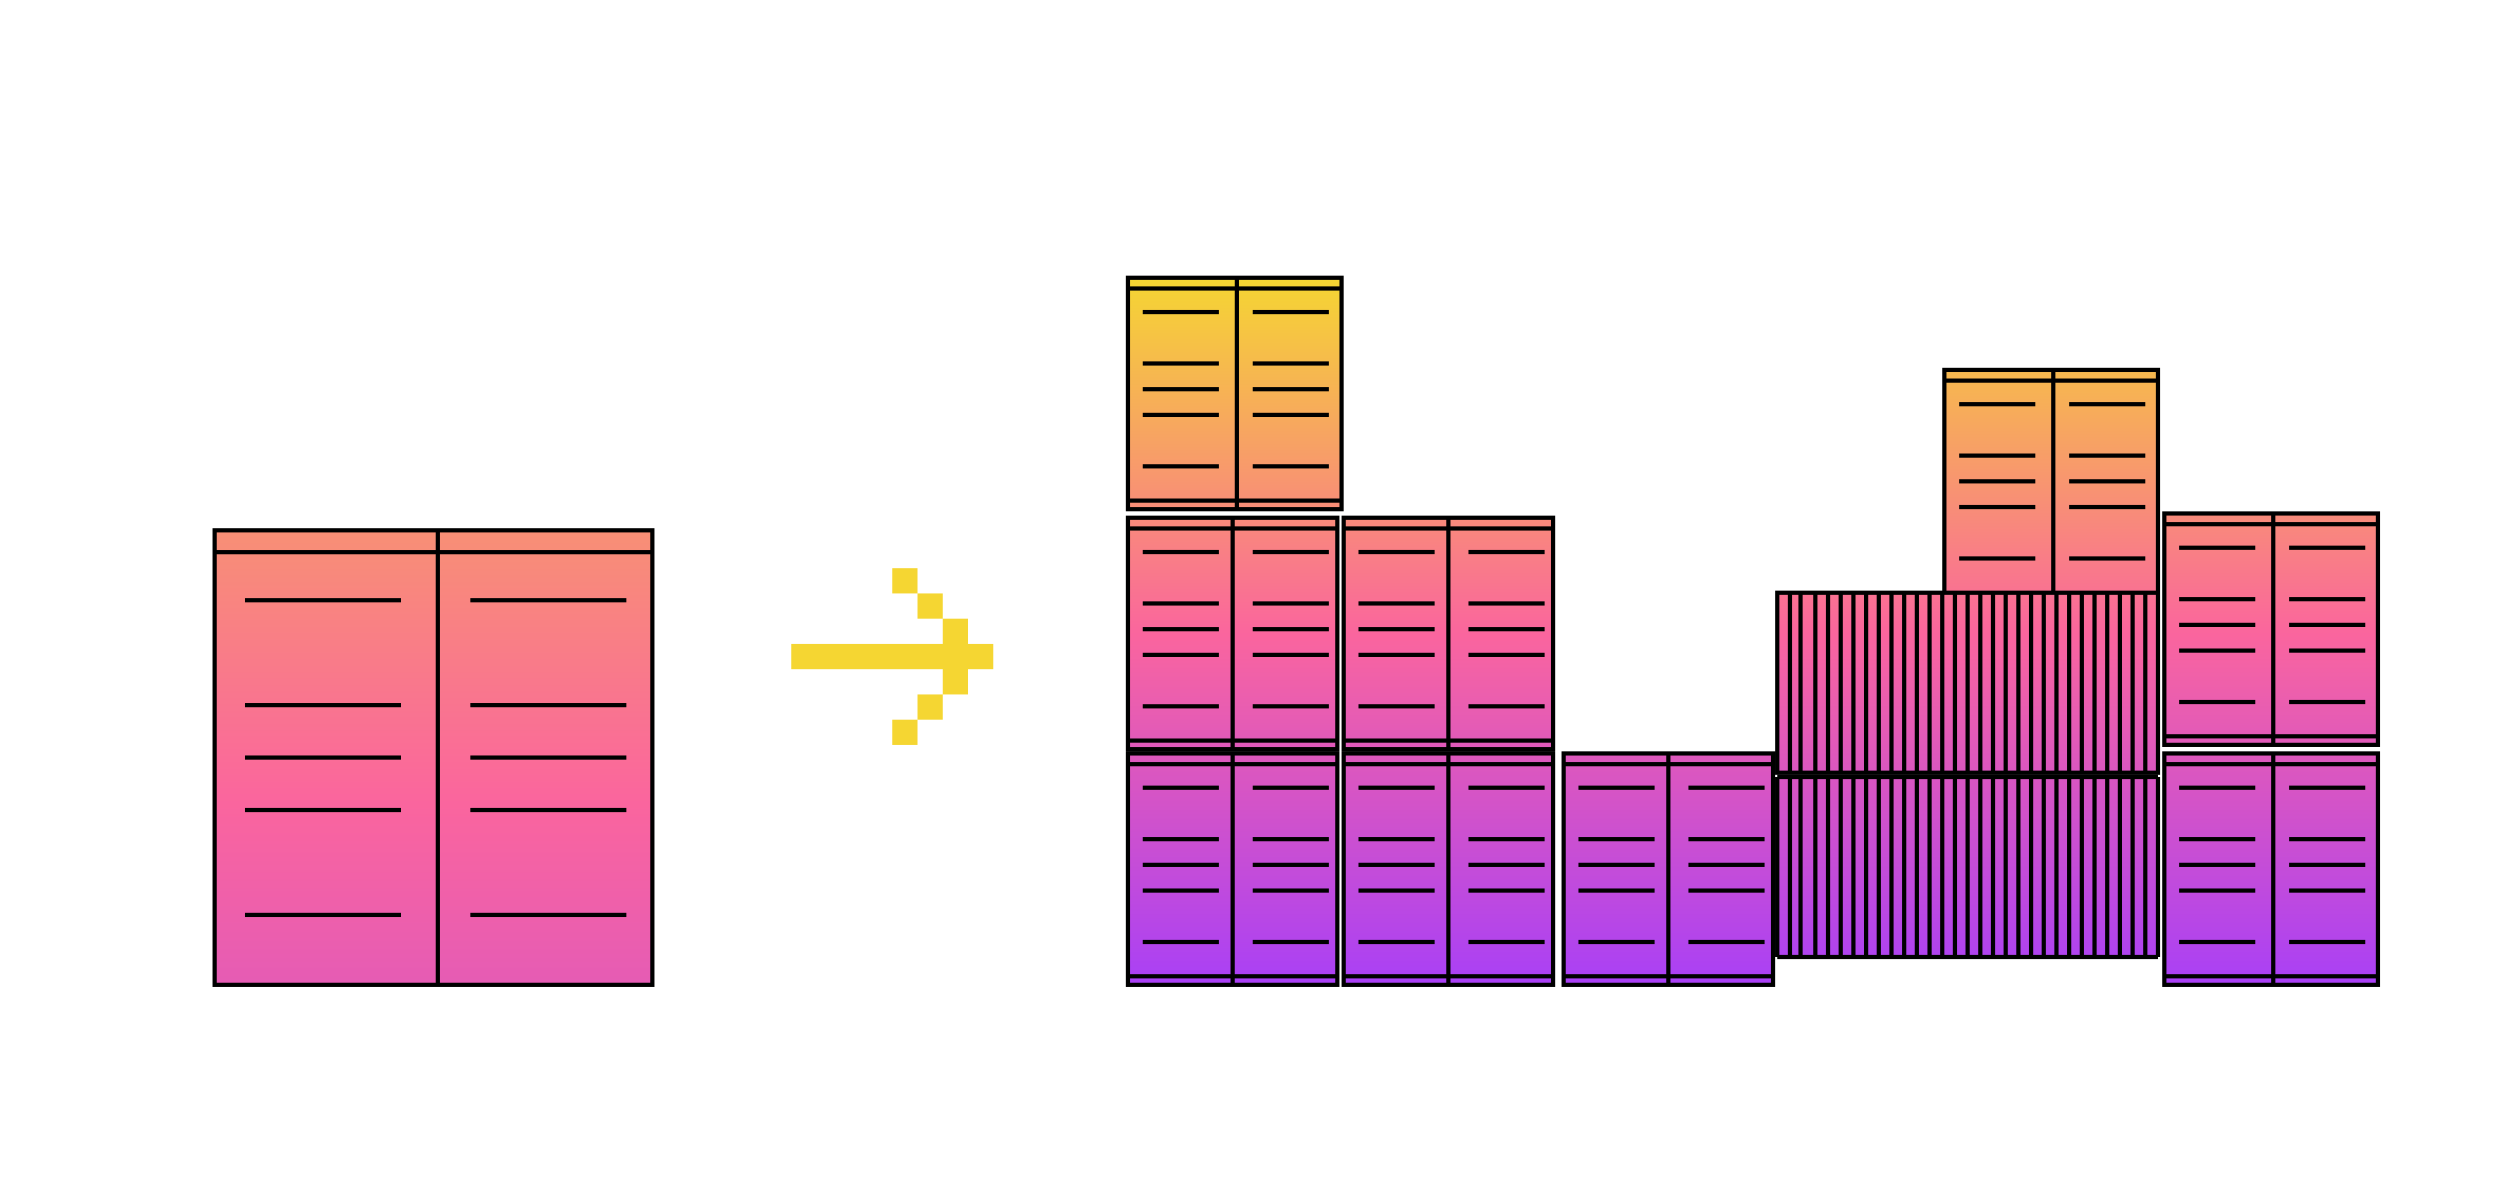 <svg width="594" height="284" viewBox="0 0 594 284" fill="none" xmlns="http://www.w3.org/2000/svg">
<g clip-path="url(#clip0_201_48)">
<path d="M188 153V159H224V165H230V159H236V153H230V147H224V153H188ZM218 141H224V147H218V141ZM218 141H212V135H218V141ZM218 171H224V165H218V171ZM218 171H212V177H218V171Z" fill="#F5D632"/>
<path d="M51 131.192V234H104.03V182.077V131.192H51Z" fill="url(#paint0_linear_201_48)"/>
<path d="M104.03 126H51V131.192H104.03V126Z" fill="url(#paint1_linear_201_48)"/>
<path d="M155 126H104.03V131.192H155V126Z" fill="url(#paint2_linear_201_48)"/>
<path d="M155 234V131.192H104.03V182.077V234H155Z" fill="url(#paint3_linear_201_48)"/>
<path d="M104.03 126H51V131.192M104.03 126H155V131.192M104.03 126V131.192M58.208 142.615H95.277M58.208 167.538H76.743H95.277M58.208 180H76.743H95.277M58.208 192.462H76.743H95.277M58.208 217.385H76.743H95.277M111.752 167.538H130.287H148.822M111.752 142.615H130.287H148.822M111.752 180H130.287H148.822M111.752 192.462H130.287H148.822M111.752 217.385H130.287H148.822M51 131.192V234H104.03M51 131.192H104.03M155 131.192V234H104.03M155 131.192H104.03M104.03 131.192V182.077V234" stroke="black"/>
<path d="M268 68.546V118.945H293.881V93.491V68.546H268Z" fill="url(#paint4_linear_201_48)"/>
<path d="M293.881 66H268V68.546H293.881V66Z" fill="url(#paint5_linear_201_48)"/>
<path d="M318.756 66H293.881V68.546H318.756V66Z" fill="url(#paint6_linear_201_48)"/>
<path d="M280.438 120.982H293.881V118.945H268V120.982H280.438Z" fill="url(#paint7_linear_201_48)"/>
<path d="M318.756 118.945V68.546H293.881V93.491V118.945H318.756Z" fill="url(#paint8_linear_201_48)"/>
<path d="M293.881 120.982H318.756V118.945H293.881V120.982Z" fill="url(#paint9_linear_201_48)"/>
<path d="M292.876 125.564V175.964H317.751V125.564H292.876Z" fill="url(#paint10_linear_201_48)"/>
<path d="M268 125.564V175.964H292.876V125.564H268Z" fill="url(#paint11_linear_201_48)"/>
<path d="M344.135 175.964V125.564H319.259V175.964H344.135Z" fill="url(#paint12_linear_201_48)"/>
<path d="M369.01 175.964V125.564H344.135V175.964H356.572H369.01Z" fill="url(#paint13_linear_201_48)"/>
<path d="M319.259 181.564V231.964H344.135V181.564H319.259Z" fill="url(#paint14_linear_201_48)"/>
<path d="M268 181.564V231.964H292.876V181.564H268Z" fill="url(#paint15_linear_201_48)"/>
<path d="M396.399 231.964V181.564H371.523V231.964H383.961H396.399Z" fill="url(#paint16_linear_201_48)"/>
<path d="M421.274 231.964V181.564H396.399V231.964H421.274Z" fill="url(#paint17_linear_201_48)"/>
<path d="M470.523 140.836V163.236V183.6H473.538V163.236V140.836H470.523Z" fill="url(#paint18_linear_201_48)"/>
<path d="M443.386 140.836V163.236V183.6H446.401V163.236V140.836H443.386Z" fill="url(#paint19_linear_201_48)"/>
<path d="M540.124 174.945V124.545H514.244V174.945H539.622H540.124Z" fill="url(#paint20_linear_201_48)"/>
<path d="M565 174.945V124.545H540.124V174.945H565Z" fill="url(#paint21_linear_201_48)"/>
<path d="M540.124 181.564V231.964H540.627H565V181.564H540.124Z" fill="url(#paint22_linear_201_48)"/>
<path d="M514.244 181.564V231.964H540.124V181.564H514.244Z" fill="url(#paint23_linear_201_48)"/>
<path d="M497.66 184.618V207.018V227.382H500.675V207.018V184.618H497.66Z" fill="url(#paint24_linear_201_48)"/>
<path d="M458.462 184.618V207.018V227.382H461.477V207.018V184.618H458.462Z" fill="url(#paint25_linear_201_48)"/>
<path d="M449.416 184.618V207.018V227.382H452.431V207.018V184.618H449.416Z" fill="url(#paint26_linear_201_48)"/>
<path d="M446.401 184.618V207.018V227.382H449.416V207.018V184.618H446.401Z" fill="url(#paint27_linear_201_48)"/>
<path d="M443.386 184.618V207.018V227.382H446.401V207.018V184.618H443.386Z" fill="url(#paint28_linear_201_48)"/>
<path d="M440.371 184.618V207.018V227.382H443.386V207.018V184.618H440.371Z" fill="url(#paint29_linear_201_48)"/>
<path d="M437.355 184.618V207.018V227.382H440.371V207.018V184.618H437.355Z" fill="url(#paint30_linear_201_48)"/>
<path d="M434.34 184.618V207.018V227.382H437.355V207.018V184.618H434.34Z" fill="url(#paint31_linear_201_48)"/>
<path d="M431.325 184.618V207.018V227.382H434.34V207.018V184.618H431.325Z" fill="url(#paint32_linear_201_48)"/>
<path d="M427.807 184.618V206V207.018V227.382H431.325V207.018V184.618H427.807Z" fill="url(#paint33_linear_201_48)"/>
<path d="M427.807 206V184.618H425.294V207.018V227.382H427.807V207.018V206Z" fill="url(#paint34_linear_201_48)"/>
<path d="M425.294 207.018V184.618H422.279V207.018V227.382H425.294V207.018Z" fill="url(#paint35_linear_201_48)"/>
<path d="M452.431 184.618V207.018V227.382H455.447V207.018V184.618H452.431Z" fill="url(#paint36_linear_201_48)"/>
<path d="M455.447 184.618V207.018V227.382H458.462V207.018V184.618H455.447Z" fill="url(#paint37_linear_201_48)"/>
<path d="M461.477 184.618V207.018V227.382H464.492V207.018V184.618H461.477Z" fill="url(#paint38_linear_201_48)"/>
<path d="M464.492 184.618V207.018V227.382H467.508V207.018V184.618H464.492Z" fill="url(#paint39_linear_201_48)"/>
<path d="M467.508 184.618V207.018V227.382H470.523V207.018V184.618H467.508Z" fill="url(#paint40_linear_201_48)"/>
<path d="M470.523 184.618V207.018V227.382H473.538V207.018V184.618H470.523Z" fill="url(#paint41_linear_201_48)"/>
<path d="M473.538 184.618V207.018V227.382H476.553V207.018V184.618H473.538Z" fill="url(#paint42_linear_201_48)"/>
<path d="M476.553 184.618V207.018V227.382H479.569V207.018V184.618H476.553Z" fill="url(#paint43_linear_201_48)"/>
<path d="M479.569 184.618V207.018V227.382H482.584V207.018V184.618H479.569Z" fill="url(#paint44_linear_201_48)"/>
<path d="M485.599 184.618V207.018V227.382H488.614V207.018V184.618H485.599Z" fill="url(#paint45_linear_201_48)"/>
<path d="M482.584 184.618V207.018V227.382H485.599V207.018V184.618H482.584Z" fill="url(#paint46_linear_201_48)"/>
<path d="M488.614 184.618V207.018V227.382H491.629V207.018V184.618H488.614Z" fill="url(#paint47_linear_201_48)"/>
<path d="M491.629 184.618V207.018V227.382H494.645V207.018V184.618H491.629Z" fill="url(#paint48_linear_201_48)"/>
<path d="M494.645 184.618V207.018V227.382H497.66V207.018V184.618H494.645Z" fill="url(#paint49_linear_201_48)"/>
<path d="M500.675 184.618V207.018V227.382H503.69V207.018V184.618H500.675Z" fill="url(#paint50_linear_201_48)"/>
<path d="M503.69 184.618V207.018V227.382H506.706V207.018V184.618H503.69Z" fill="url(#paint51_linear_201_48)"/>
<path d="M506.706 184.618V207.018V227.382H509.721V207.018V184.618H506.706Z" fill="url(#paint52_linear_201_48)"/>
<path d="M509.721 184.618V207.018V227.382H512.736V207.018V184.618H509.721Z" fill="url(#paint53_linear_201_48)"/>
<path d="M425.294 163.236V140.836H422.279V163.236V183.6H425.294V163.236Z" fill="url(#paint54_linear_201_48)"/>
<path d="M427.807 162.218V140.836H425.294V163.236V183.6H427.807V163.236V162.218Z" fill="url(#paint55_linear_201_48)"/>
<path d="M427.807 140.836V162.218V163.236V183.6H431.325V163.236V140.836H427.807Z" fill="url(#paint56_linear_201_48)"/>
<path d="M431.325 140.836V163.236V183.6H434.34V163.236V140.836H431.325Z" fill="url(#paint57_linear_201_48)"/>
<path d="M434.34 140.836V163.236V183.6H437.355V173.418V163.236V140.836H434.34Z" fill="url(#paint58_linear_201_48)"/>
<path d="M437.355 140.836V163.236V173.418V183.6H440.371V163.236V140.836H437.355Z" fill="url(#paint59_linear_201_48)"/>
<path d="M440.371 140.836V163.236V183.6H443.386V163.236V140.836H440.371Z" fill="url(#paint60_linear_201_48)"/>
<path d="M446.401 140.836V163.236V183.6H449.416V163.236V140.836H446.401Z" fill="url(#paint61_linear_201_48)"/>
<path d="M449.416 140.836V163.236V183.6H452.431V163.236V140.836H449.416Z" fill="url(#paint62_linear_201_48)"/>
<path d="M452.431 140.836V163.236V183.6H455.447V163.236V140.836H452.431Z" fill="url(#paint63_linear_201_48)"/>
<path d="M455.447 140.836V163.236V183.6H458.462V163.236V140.836H455.447Z" fill="url(#paint64_linear_201_48)"/>
<path d="M458.462 140.836V163.236V183.6H461.477V163.236V140.836H458.462Z" fill="url(#paint65_linear_201_48)"/>
<path d="M461.477 140.836V163.236V183.6H464.492V163.236V140.836H461.477Z" fill="url(#paint66_linear_201_48)"/>
<path d="M464.492 140.836V163.236V183.6H467.508V163.236V140.836H464.492Z" fill="url(#paint67_linear_201_48)"/>
<path d="M467.508 140.836V163.236V183.6H470.523V163.236V140.836H467.508Z" fill="url(#paint68_linear_201_48)"/>
<path d="M473.538 140.836V163.236V183.6H476.553V163.236V140.836H473.538Z" fill="url(#paint69_linear_201_48)"/>
<path d="M476.553 140.836V163.236V183.6H479.569V163.236V140.836H476.553Z" fill="url(#paint70_linear_201_48)"/>
<path d="M479.569 140.836V163.236V183.6H482.584V163.236V140.836H479.569Z" fill="url(#paint71_linear_201_48)"/>
<path d="M482.584 140.836V163.236V183.6H485.599V163.236V140.836H482.584Z" fill="url(#paint72_linear_201_48)"/>
<path d="M485.599 140.836V163.236V183.6H488.614V163.236V140.836H485.599Z" fill="url(#paint73_linear_201_48)"/>
<path d="M488.614 140.836V163.236V183.6H491.629V163.236V140.836H488.614Z" fill="url(#paint74_linear_201_48)"/>
<path d="M491.629 140.836V163.236V183.6H494.645V163.236V140.836H491.629Z" fill="url(#paint75_linear_201_48)"/>
<path d="M494.645 140.836V163.236V183.6H497.66V173.418V163.236V140.836H494.645Z" fill="url(#paint76_linear_201_48)"/>
<path d="M497.66 140.836V163.236V173.418V183.6H500.675V163.236V140.836H497.66Z" fill="url(#paint77_linear_201_48)"/>
<path d="M500.675 140.836V163.236V183.6H503.69V163.236V140.836H500.675Z" fill="url(#paint78_linear_201_48)"/>
<path d="M503.69 140.836V163.236V183.6H506.706V163.236V140.836H503.69Z" fill="url(#paint79_linear_201_48)"/>
<path d="M506.706 140.836V163.236V183.6H509.721V163.236V140.836H506.706Z" fill="url(#paint80_linear_201_48)"/>
<path d="M509.721 140.836V163.236V183.6H512.736V163.236V140.836H509.721Z" fill="url(#paint81_linear_201_48)"/>
<path d="M540.124 179.018H514.244V181.564H540.124V179.018Z" fill="url(#paint82_linear_201_48)"/>
<path d="M565 179.018H540.124V181.564H565V179.018Z" fill="url(#paint83_linear_201_48)"/>
<path d="M526.681 176.982H540.124V174.945H539.622H514.244V176.982H526.681Z" fill="url(#paint84_linear_201_48)"/>
<path d="M540.124 176.982H565V174.945H540.124V176.982Z" fill="url(#paint85_linear_201_48)"/>
<path d="M526.681 234H540.124V231.964H514.244V234H526.681Z" fill="url(#paint86_linear_201_48)"/>
<path d="M540.124 234H565V231.964H540.627H540.124V234Z" fill="url(#paint87_linear_201_48)"/>
<path d="M280.438 234H292.876V231.964H268V234H280.438Z" fill="url(#paint88_linear_201_48)"/>
<path d="M317.751 231.964V181.564H292.876V231.964H317.751Z" fill="url(#paint89_linear_201_48)"/>
<path d="M292.876 234H317.751V231.964H292.876V234Z" fill="url(#paint90_linear_201_48)"/>
<path d="M331.697 234H344.135V231.964H319.259V234H331.697Z" fill="url(#paint91_linear_201_48)"/>
<path d="M369.01 231.964V181.564H344.135V231.964H369.01Z" fill="url(#paint92_linear_201_48)"/>
<path d="M344.135 234H369.01V231.964H344.135V234Z" fill="url(#paint93_linear_201_48)"/>
<path d="M383.961 234H396.399V231.964H383.961H371.523V234H383.961Z" fill="url(#paint94_linear_201_48)"/>
<path d="M396.399 234H421.274V231.964H396.399V234Z" fill="url(#paint95_linear_201_48)"/>
<path d="M396.399 179.018H371.523V181.564H396.399V179.018Z" fill="url(#paint96_linear_201_48)"/>
<path d="M421.274 179.018H396.399V181.564H421.274V179.018Z" fill="url(#paint97_linear_201_48)"/>
<path d="M369.01 179.018H344.135V181.564H369.01V179.018Z" fill="url(#paint98_linear_201_48)"/>
<path d="M344.135 179.018H319.259V181.564H344.135V179.018Z" fill="url(#paint99_linear_201_48)"/>
<path d="M317.751 179.018H305.313H292.876V181.564H317.751V179.018Z" fill="url(#paint100_linear_201_48)"/>
<path d="M292.876 179.018H268V181.564H292.876V179.018Z" fill="url(#paint101_linear_201_48)"/>
<path d="M280.438 178H292.876V175.964H268V178H280.438Z" fill="url(#paint102_linear_201_48)"/>
<path d="M292.876 178H317.751V175.964H292.876V178Z" fill="url(#paint103_linear_201_48)"/>
<path d="M331.697 178H344.135V175.964H319.259V178H331.697Z" fill="url(#paint104_linear_201_48)"/>
<path d="M344.135 178H369.01V175.964H356.572H344.135V178Z" fill="url(#paint105_linear_201_48)"/>
<path d="M292.876 123.018H268V125.564H292.876V123.018Z" fill="url(#paint106_linear_201_48)"/>
<path d="M317.751 123.018H292.876V125.564H317.751V123.018Z" fill="url(#paint107_linear_201_48)"/>
<path d="M344.135 123.018H319.259V125.564H344.135V123.018Z" fill="url(#paint108_linear_201_48)"/>
<path d="M369.01 123.018H344.135V125.564H369.01V123.018Z" fill="url(#paint109_linear_201_48)"/>
<path d="M565 122H540.124V124.545H565V122Z" fill="url(#paint110_linear_201_48)"/>
<path d="M540.124 122H514.244V124.545H540.124V122Z" fill="url(#paint111_linear_201_48)"/>
<path d="M461.98 90.436V140.836H487.86V115.382V90.436H461.98Z" fill="url(#paint112_linear_201_48)"/>
<path d="M487.86 87.891H461.98V90.436H487.86V87.891Z" fill="url(#paint113_linear_201_48)"/>
<path d="M512.736 87.891H487.86V90.436H512.736V87.891Z" fill="url(#paint114_linear_201_48)"/>
<path d="M512.736 140.836V90.436H487.86V115.382V140.836H512.736Z" fill="url(#paint115_linear_201_48)"/>
<path d="M293.881 120.982H318.756V118.945M293.881 120.982H280.438H268V118.945M293.881 120.982V118.945M293.881 66H268V68.546M293.881 66H318.756V68.546M293.881 66V68.546M427.807 184.618V206M427.807 184.618V207.018M427.807 184.618H431.325M427.807 184.618H425.294M427.807 227.382V206M427.807 227.382V207.018M427.807 227.382H431.325M427.807 227.382H425.294M427.807 206V207.018M431.325 184.618V207.018V227.382M431.325 184.618H434.34M431.325 227.382H434.34M434.34 184.618V207.018V227.382M434.34 184.618H437.355M434.34 227.382H437.355M437.355 184.618V207.018V227.382M437.355 184.618H440.371M437.355 227.382H440.371M440.371 184.618V207.018V227.382M440.371 184.618H443.386M440.371 227.382H443.386M443.386 184.618V207.018V227.382M443.386 184.618H446.401M443.386 227.382H446.401M446.401 184.618V207.018V227.382M446.401 184.618H449.416M446.401 227.382H449.416M449.416 184.618V207.018V227.382M449.416 184.618H452.431M449.416 227.382H452.431M452.431 184.618V207.018V227.382M452.431 184.618H455.447M452.431 227.382H455.447M455.447 184.618V207.018V227.382M455.447 184.618H458.462M455.447 227.382H458.462M458.462 184.618V207.018V227.382M458.462 184.618H461.477M458.462 227.382H461.477M461.477 184.618V207.018V227.382M461.477 184.618H464.492M461.477 227.382H464.492M464.492 184.618V207.018V227.382M464.492 184.618H467.508M464.492 227.382H467.508M467.508 184.618V207.018V227.382M467.508 184.618H470.523M467.508 227.382H470.523M470.523 184.618V207.018V227.382M470.523 184.618H473.538M470.523 227.382H473.538M473.538 184.618V207.018V227.382M473.538 184.618H476.553M473.538 227.382H476.553M476.553 184.618V207.018V227.382M476.553 184.618H479.569M476.553 227.382H479.569M479.569 184.618V207.018V227.382M479.569 184.618H482.584M479.569 227.382H482.584M482.584 184.618V207.018V227.382M482.584 184.618H485.599M482.584 227.382H485.599M485.599 184.618V207.018V227.382M485.599 184.618H488.614M485.599 227.382H488.614M488.614 184.618V207.018V227.382M488.614 184.618H491.629M488.614 227.382H491.629M491.629 184.618V207.018V227.382M491.629 184.618H494.645M491.629 227.382H494.645M494.645 184.618V207.018V227.382M494.645 184.618H497.66M494.645 227.382H497.66M497.66 184.618V207.018V227.382M497.66 184.618H500.675M497.66 227.382H500.675M500.675 184.618V207.018V227.382M500.675 184.618H503.69M500.675 227.382H503.69M503.69 184.618V207.018V227.382M503.69 184.618H506.706M503.69 227.382H506.706M506.706 184.618V207.018V227.382M506.706 184.618H509.721M506.706 227.382H509.721M509.721 184.618V207.018V227.382M509.721 184.618H512.736M509.721 227.382H512.736M271.518 74.145H289.609M271.518 86.364H280.563H289.609M271.518 92.473H280.563H289.609M271.518 98.582H280.563H289.609M271.518 110.8H280.563H289.609M297.65 86.364H306.695H315.741M297.65 74.145H306.695H315.741M297.65 92.473H306.695H315.741M297.65 98.582H306.695H315.741M297.65 110.8H306.695H315.741M268 68.546V118.945M268 68.546H293.881M318.756 68.546V118.945M318.756 68.546H293.881M268 118.945H293.881M318.756 118.945H293.881M292.876 178H317.751V175.964M292.876 178H280.438H268V175.964M292.876 178V175.964M292.876 123.018H268V125.564M292.876 123.018H317.751V125.564M292.876 123.018V125.564M271.518 131.164H289.609M271.518 143.382H280.563H289.609M271.518 149.491H280.563H289.609M271.518 155.6H280.563H289.609M271.518 167.818H280.563H289.609M297.65 143.382H306.695H315.741M297.65 131.164H306.695H315.741M297.65 149.491H306.695H315.741M297.65 155.6H306.695H315.741M297.65 167.818H306.695H315.741M268 125.564V175.964M268 125.564H292.876M317.751 125.564V175.964M317.751 125.564H292.876M268 175.964H292.876M317.751 175.964H292.876M292.876 234H317.751V231.964M292.876 234H280.438H268V231.964M292.876 234V231.964M292.876 179.018H268V181.564M292.876 179.018V181.564M292.876 179.018H305.313H317.751V181.564M271.518 187.164H289.609M271.518 199.382H280.563H289.609M271.518 205.491H280.563H289.609M271.518 211.6H280.563H289.609M271.518 223.818H280.563H289.609M297.65 199.382H306.695H315.741M297.65 187.164H306.695H315.741M297.65 205.491H306.695H315.741M297.65 211.6H306.695H315.741M297.65 223.818H306.695H315.741M268 181.564V231.964M268 181.564H292.876M317.751 181.564V231.964M317.751 181.564H292.876M268 231.964H292.876M317.751 231.964H292.876M344.135 178H369.01V175.964M344.135 178H331.697H319.259V175.964M344.135 178V175.964M344.135 123.018H319.259V125.564M344.135 123.018H369.01V125.564M344.135 123.018V125.564M322.777 131.164H340.868M322.777 143.382H331.822H340.868M322.777 149.491H331.822H340.868M322.777 155.6H331.822H340.868M322.777 167.818H331.822H340.868M348.909 143.382H357.954H367M348.909 131.164H357.954H367M348.909 149.491H357.954H367M348.909 155.6H357.954H367M348.909 167.818H357.954H367M319.259 125.564V175.964M319.259 125.564H344.135M369.01 125.564V175.964M369.01 125.564H344.135M319.259 175.964H344.135M369.01 175.964H356.572H344.135M344.135 234H369.01V231.964M344.135 234H331.697H319.259V231.964M344.135 234V231.964M344.135 179.018H319.259V181.564M344.135 179.018H369.01V181.564M344.135 179.018V181.564M322.777 187.164H340.868M322.777 199.382H331.822H340.868M322.777 205.491H331.822H340.868M322.777 211.6H331.822H340.868M322.777 223.818H331.822H340.868M348.909 199.382H357.954H367M348.909 187.164H357.954H367M348.909 205.491H357.954H367M348.909 211.6H357.954H367M348.909 223.818H357.954H367M319.259 181.564V231.964M319.259 181.564H344.135M369.01 181.564V231.964M369.01 181.564H344.135M319.259 231.964H344.135M369.01 231.964H344.135M396.399 234H421.274V231.964M396.399 234H383.961H371.523V231.964M396.399 234V231.964M396.399 179.018H371.523V181.564M396.399 179.018H421.274V181.564M396.399 179.018V181.564M375.041 187.164H393.132M375.041 199.382H384.086H393.132M375.041 205.491H384.086H393.132M375.041 211.6H384.086H393.132M375.041 223.818H384.086H393.132M401.173 199.382H410.218H419.264M401.173 187.164H410.218H419.264M401.173 205.491H410.218H419.264M401.173 211.6H410.218H419.264M401.173 223.818H410.218H419.264M371.523 181.564V231.964M371.523 181.564H396.399M421.274 181.564V231.964M421.274 181.564H396.399M371.523 231.964H383.961H396.399M421.274 231.964H396.399M540.124 234H565V231.964M540.124 234H526.681H514.244V231.964M540.124 234V231.964M540.124 179.018H514.244V181.564M540.124 179.018H565V181.564M540.124 179.018V181.564M517.761 187.164H535.853M517.761 199.382H526.807H535.853M517.761 205.491H526.807H535.853M517.761 211.6H526.807H535.853M517.761 223.818H526.807H535.853M543.893 199.382H552.939H561.985M543.893 187.164H552.939H561.985M543.893 205.491H552.939H561.985M543.893 211.6H552.939H561.985M543.893 223.818H552.939H561.985M514.244 181.564V231.964M514.244 181.564H540.124M565 181.564V231.964M565 181.564H540.124M514.244 231.964H540.124M565 231.964H540.627H540.124M540.124 176.982H565V174.945M540.124 176.982H526.681H514.244V174.945M540.124 176.982V174.945M540.124 122H514.244V124.545M540.124 122H565V124.545M540.124 122V124.545M517.761 130.145H535.853M517.761 142.364H526.807H535.853M517.761 148.473H526.807H535.853M517.761 154.582H526.807H535.853M517.761 166.8H526.807H535.853M543.893 142.364H552.939H561.985M543.893 130.145H552.939H561.985M543.893 148.473H552.939H561.985M543.893 154.582H552.939H561.985M543.893 166.8H552.939H561.985M514.244 124.545V174.945M514.244 124.545H540.124M565 124.545V174.945M565 124.545H540.124M514.244 174.945H539.622H540.124M565 174.945H540.124M512.736 184.618V207.018V227.382M512.736 184.618H422.279M512.736 227.382H422.279M425.294 184.618V207.018V227.382M425.294 184.618H422.279M425.294 227.382H422.279M422.279 184.618V207.018V227.382M427.807 140.836V162.218V163.236V183.6M427.807 140.836H425.294M427.807 140.836H431.325M427.807 183.6H425.294M427.807 183.6H431.325M431.325 140.836V163.236V183.6M431.325 140.836H434.34M431.325 183.6H434.34M434.34 140.836V163.236V183.6M434.34 140.836H437.355M434.34 183.6H437.355M437.355 140.836V163.236V173.418V183.6M437.355 140.836H440.371M437.355 183.6H440.371M440.371 140.836V163.236V183.6M440.371 140.836H443.386M440.371 183.6H443.386M443.386 140.836V163.236V183.6M443.386 140.836H446.401M443.386 183.6H446.401M446.401 140.836V163.236V183.6M446.401 140.836H449.416M446.401 183.6H449.416M449.416 140.836V163.236V183.6M449.416 140.836H452.431M449.416 183.6H452.431M452.431 140.836V163.236V183.6M452.431 140.836H455.447M452.431 183.6H455.447M455.447 140.836V163.236V183.6M455.447 140.836H458.462M455.447 183.6H458.462M458.462 140.836V163.236V183.6M458.462 140.836H461.477M458.462 183.6H461.477M461.477 140.836V163.236V183.6M461.477 140.836H464.492M461.477 183.6H464.492M464.492 140.836V163.236V183.6M464.492 140.836H467.508M464.492 183.6H467.508M467.508 140.836V163.236V183.6M467.508 140.836H470.523M467.508 183.6H470.523M470.523 140.836V163.236V183.6M470.523 140.836H473.538M470.523 183.6H473.538M473.538 140.836V163.236V183.6M473.538 140.836H476.553M473.538 183.6H476.553M476.553 140.836V163.236V183.6M476.553 140.836H479.569M476.553 183.6H479.569M479.569 140.836V163.236V183.6M479.569 140.836H482.584M479.569 183.6H482.584M482.584 140.836V163.236V183.6M482.584 140.836H485.599M482.584 183.6H485.599M485.599 140.836V163.236V183.6M485.599 140.836H488.614M485.599 183.6H488.614M488.614 140.836V163.236V183.6M488.614 140.836H491.629M488.614 183.6H491.629M491.629 140.836V163.236V183.6M491.629 140.836H494.645M491.629 183.6H494.645M494.645 140.836V163.236V183.6M494.645 140.836H497.66M494.645 183.6H497.66M497.66 140.836V163.236V173.418V183.6M497.66 140.836H500.675M497.66 183.6H500.675M500.675 140.836V163.236V183.6M500.675 140.836H503.69M500.675 183.6H503.69M503.69 140.836V163.236V183.6M503.69 140.836H506.706M503.69 183.6H506.706M506.706 140.836V163.236V183.6M506.706 140.836H509.721M506.706 183.6H509.721M509.721 140.836V163.236V183.6M509.721 140.836H512.736M509.721 183.6H512.736V163.236V140.836M512.736 140.836V90.436M512.736 140.836L487.86 140.836M425.294 140.836V163.236V183.6M425.294 140.836H422.279V163.236V183.6H425.294M293.881 68.546V93.491V118.945M292.876 125.564V175.964M344.135 175.964V125.564M344.135 181.564V231.964M292.876 181.564V231.964M396.399 231.964V181.564M540.124 174.945V124.545M540.124 181.564V231.964M487.86 87.891H461.98V90.436M487.86 87.891H512.736V90.436M487.86 87.891V90.436M465.497 96.036H483.589M465.497 108.255H474.543H483.589M465.497 114.364H474.543H483.589M465.497 120.473H474.543H483.589M465.497 132.691H474.543H483.589M491.629 108.255H500.675H509.721M491.629 96.036H500.675H509.721M491.629 114.364H500.675H509.721M491.629 120.473H500.675H509.721M491.629 132.691H500.675H509.721M461.98 90.436V140.836H487.86M461.98 90.436H487.86M512.736 90.436H487.86M487.86 90.436V115.382V140.836" stroke="black"/>
</g>
<defs>
<linearGradient id="paint0_linear_201_48" x1="906.214" y1="18" x2="906.214" y2="360.692" gradientUnits="userSpaceOnUse">
<stop stop-color="#F5D632"/>
<stop offset="0.505" stop-color="#FA659E"/>
<stop offset="1" stop-color="#A940F6"/>
</linearGradient>
<linearGradient id="paint1_linear_201_48" x1="906.214" y1="18" x2="906.214" y2="360.692" gradientUnits="userSpaceOnUse">
<stop stop-color="#F5D632"/>
<stop offset="0.505" stop-color="#FA659E"/>
<stop offset="1" stop-color="#A940F6"/>
</linearGradient>
<linearGradient id="paint2_linear_201_48" x1="906.214" y1="18" x2="906.214" y2="360.692" gradientUnits="userSpaceOnUse">
<stop stop-color="#F5D632"/>
<stop offset="0.505" stop-color="#FA659E"/>
<stop offset="1" stop-color="#A940F6"/>
</linearGradient>
<linearGradient id="paint3_linear_201_48" x1="906.214" y1="18" x2="906.214" y2="360.692" gradientUnits="userSpaceOnUse">
<stop stop-color="#F5D632"/>
<stop offset="0.505" stop-color="#FA659E"/>
<stop offset="1" stop-color="#A940F6"/>
</linearGradient>
<linearGradient id="paint4_linear_201_48" x1="416.5" y1="66" x2="416.5" y2="234" gradientUnits="userSpaceOnUse">
<stop stop-color="#F5D632"/>
<stop offset="0.505" stop-color="#FA659E"/>
<stop offset="1" stop-color="#A940F6"/>
</linearGradient>
<linearGradient id="paint5_linear_201_48" x1="416.5" y1="66" x2="416.5" y2="234" gradientUnits="userSpaceOnUse">
<stop stop-color="#F5D632"/>
<stop offset="0.505" stop-color="#FA659E"/>
<stop offset="1" stop-color="#A940F6"/>
</linearGradient>
<linearGradient id="paint6_linear_201_48" x1="416.5" y1="66" x2="416.5" y2="234" gradientUnits="userSpaceOnUse">
<stop stop-color="#F5D632"/>
<stop offset="0.505" stop-color="#FA659E"/>
<stop offset="1" stop-color="#A940F6"/>
</linearGradient>
<linearGradient id="paint7_linear_201_48" x1="416.5" y1="66" x2="416.5" y2="234" gradientUnits="userSpaceOnUse">
<stop stop-color="#F5D632"/>
<stop offset="0.505" stop-color="#FA659E"/>
<stop offset="1" stop-color="#A940F6"/>
</linearGradient>
<linearGradient id="paint8_linear_201_48" x1="416.5" y1="66" x2="416.5" y2="234" gradientUnits="userSpaceOnUse">
<stop stop-color="#F5D632"/>
<stop offset="0.505" stop-color="#FA659E"/>
<stop offset="1" stop-color="#A940F6"/>
</linearGradient>
<linearGradient id="paint9_linear_201_48" x1="416.5" y1="66" x2="416.5" y2="234" gradientUnits="userSpaceOnUse">
<stop stop-color="#F5D632"/>
<stop offset="0.505" stop-color="#FA659E"/>
<stop offset="1" stop-color="#A940F6"/>
</linearGradient>
<linearGradient id="paint10_linear_201_48" x1="416.5" y1="66" x2="416.5" y2="234" gradientUnits="userSpaceOnUse">
<stop stop-color="#F5D632"/>
<stop offset="0.505" stop-color="#FA659E"/>
<stop offset="1" stop-color="#A940F6"/>
</linearGradient>
<linearGradient id="paint11_linear_201_48" x1="416.5" y1="66" x2="416.5" y2="234" gradientUnits="userSpaceOnUse">
<stop stop-color="#F5D632"/>
<stop offset="0.505" stop-color="#FA659E"/>
<stop offset="1" stop-color="#A940F6"/>
</linearGradient>
<linearGradient id="paint12_linear_201_48" x1="416.5" y1="66" x2="416.5" y2="234" gradientUnits="userSpaceOnUse">
<stop stop-color="#F5D632"/>
<stop offset="0.505" stop-color="#FA659E"/>
<stop offset="1" stop-color="#A940F6"/>
</linearGradient>
<linearGradient id="paint13_linear_201_48" x1="416.5" y1="66" x2="416.5" y2="234" gradientUnits="userSpaceOnUse">
<stop stop-color="#F5D632"/>
<stop offset="0.505" stop-color="#FA659E"/>
<stop offset="1" stop-color="#A940F6"/>
</linearGradient>
<linearGradient id="paint14_linear_201_48" x1="416.5" y1="66" x2="416.5" y2="234" gradientUnits="userSpaceOnUse">
<stop stop-color="#F5D632"/>
<stop offset="0.505" stop-color="#FA659E"/>
<stop offset="1" stop-color="#A940F6"/>
</linearGradient>
<linearGradient id="paint15_linear_201_48" x1="416.5" y1="66" x2="416.5" y2="234" gradientUnits="userSpaceOnUse">
<stop stop-color="#F5D632"/>
<stop offset="0.505" stop-color="#FA659E"/>
<stop offset="1" stop-color="#A940F6"/>
</linearGradient>
<linearGradient id="paint16_linear_201_48" x1="416.5" y1="66" x2="416.5" y2="234" gradientUnits="userSpaceOnUse">
<stop stop-color="#F5D632"/>
<stop offset="0.505" stop-color="#FA659E"/>
<stop offset="1" stop-color="#A940F6"/>
</linearGradient>
<linearGradient id="paint17_linear_201_48" x1="416.5" y1="66" x2="416.5" y2="234" gradientUnits="userSpaceOnUse">
<stop stop-color="#F5D632"/>
<stop offset="0.505" stop-color="#FA659E"/>
<stop offset="1" stop-color="#A940F6"/>
</linearGradient>
<linearGradient id="paint18_linear_201_48" x1="416.5" y1="66" x2="416.5" y2="234" gradientUnits="userSpaceOnUse">
<stop stop-color="#F5D632"/>
<stop offset="0.505" stop-color="#FA659E"/>
<stop offset="1" stop-color="#A940F6"/>
</linearGradient>
<linearGradient id="paint19_linear_201_48" x1="416.5" y1="66" x2="416.5" y2="234" gradientUnits="userSpaceOnUse">
<stop stop-color="#F5D632"/>
<stop offset="0.505" stop-color="#FA659E"/>
<stop offset="1" stop-color="#A940F6"/>
</linearGradient>
<linearGradient id="paint20_linear_201_48" x1="416.5" y1="66" x2="416.5" y2="234" gradientUnits="userSpaceOnUse">
<stop stop-color="#F5D632"/>
<stop offset="0.505" stop-color="#FA659E"/>
<stop offset="1" stop-color="#A940F6"/>
</linearGradient>
<linearGradient id="paint21_linear_201_48" x1="416.5" y1="66" x2="416.5" y2="234" gradientUnits="userSpaceOnUse">
<stop stop-color="#F5D632"/>
<stop offset="0.505" stop-color="#FA659E"/>
<stop offset="1" stop-color="#A940F6"/>
</linearGradient>
<linearGradient id="paint22_linear_201_48" x1="416.5" y1="66" x2="416.5" y2="234" gradientUnits="userSpaceOnUse">
<stop stop-color="#F5D632"/>
<stop offset="0.505" stop-color="#FA659E"/>
<stop offset="1" stop-color="#A940F6"/>
</linearGradient>
<linearGradient id="paint23_linear_201_48" x1="416.5" y1="66" x2="416.5" y2="234" gradientUnits="userSpaceOnUse">
<stop stop-color="#F5D632"/>
<stop offset="0.505" stop-color="#FA659E"/>
<stop offset="1" stop-color="#A940F6"/>
</linearGradient>
<linearGradient id="paint24_linear_201_48" x1="416.5" y1="66" x2="416.5" y2="234" gradientUnits="userSpaceOnUse">
<stop stop-color="#F5D632"/>
<stop offset="0.505" stop-color="#FA659E"/>
<stop offset="1" stop-color="#A940F6"/>
</linearGradient>
<linearGradient id="paint25_linear_201_48" x1="416.5" y1="66" x2="416.5" y2="234" gradientUnits="userSpaceOnUse">
<stop stop-color="#F5D632"/>
<stop offset="0.505" stop-color="#FA659E"/>
<stop offset="1" stop-color="#A940F6"/>
</linearGradient>
<linearGradient id="paint26_linear_201_48" x1="416.5" y1="66" x2="416.5" y2="234" gradientUnits="userSpaceOnUse">
<stop stop-color="#F5D632"/>
<stop offset="0.505" stop-color="#FA659E"/>
<stop offset="1" stop-color="#A940F6"/>
</linearGradient>
<linearGradient id="paint27_linear_201_48" x1="416.5" y1="66" x2="416.5" y2="234" gradientUnits="userSpaceOnUse">
<stop stop-color="#F5D632"/>
<stop offset="0.505" stop-color="#FA659E"/>
<stop offset="1" stop-color="#A940F6"/>
</linearGradient>
<linearGradient id="paint28_linear_201_48" x1="416.5" y1="66" x2="416.5" y2="234" gradientUnits="userSpaceOnUse">
<stop stop-color="#F5D632"/>
<stop offset="0.505" stop-color="#FA659E"/>
<stop offset="1" stop-color="#A940F6"/>
</linearGradient>
<linearGradient id="paint29_linear_201_48" x1="416.5" y1="66" x2="416.5" y2="234" gradientUnits="userSpaceOnUse">
<stop stop-color="#F5D632"/>
<stop offset="0.505" stop-color="#FA659E"/>
<stop offset="1" stop-color="#A940F6"/>
</linearGradient>
<linearGradient id="paint30_linear_201_48" x1="416.5" y1="66" x2="416.5" y2="234" gradientUnits="userSpaceOnUse">
<stop stop-color="#F5D632"/>
<stop offset="0.505" stop-color="#FA659E"/>
<stop offset="1" stop-color="#A940F6"/>
</linearGradient>
<linearGradient id="paint31_linear_201_48" x1="416.5" y1="66" x2="416.5" y2="234" gradientUnits="userSpaceOnUse">
<stop stop-color="#F5D632"/>
<stop offset="0.505" stop-color="#FA659E"/>
<stop offset="1" stop-color="#A940F6"/>
</linearGradient>
<linearGradient id="paint32_linear_201_48" x1="416.5" y1="66" x2="416.5" y2="234" gradientUnits="userSpaceOnUse">
<stop stop-color="#F5D632"/>
<stop offset="0.505" stop-color="#FA659E"/>
<stop offset="1" stop-color="#A940F6"/>
</linearGradient>
<linearGradient id="paint33_linear_201_48" x1="416.5" y1="66" x2="416.5" y2="234" gradientUnits="userSpaceOnUse">
<stop stop-color="#F5D632"/>
<stop offset="0.505" stop-color="#FA659E"/>
<stop offset="1" stop-color="#A940F6"/>
</linearGradient>
<linearGradient id="paint34_linear_201_48" x1="416.5" y1="66" x2="416.5" y2="234" gradientUnits="userSpaceOnUse">
<stop stop-color="#F5D632"/>
<stop offset="0.505" stop-color="#FA659E"/>
<stop offset="1" stop-color="#A940F6"/>
</linearGradient>
<linearGradient id="paint35_linear_201_48" x1="416.5" y1="66" x2="416.5" y2="234" gradientUnits="userSpaceOnUse">
<stop stop-color="#F5D632"/>
<stop offset="0.505" stop-color="#FA659E"/>
<stop offset="1" stop-color="#A940F6"/>
</linearGradient>
<linearGradient id="paint36_linear_201_48" x1="416.5" y1="66" x2="416.5" y2="234" gradientUnits="userSpaceOnUse">
<stop stop-color="#F5D632"/>
<stop offset="0.505" stop-color="#FA659E"/>
<stop offset="1" stop-color="#A940F6"/>
</linearGradient>
<linearGradient id="paint37_linear_201_48" x1="416.5" y1="66" x2="416.5" y2="234" gradientUnits="userSpaceOnUse">
<stop stop-color="#F5D632"/>
<stop offset="0.505" stop-color="#FA659E"/>
<stop offset="1" stop-color="#A940F6"/>
</linearGradient>
<linearGradient id="paint38_linear_201_48" x1="416.5" y1="66" x2="416.5" y2="234" gradientUnits="userSpaceOnUse">
<stop stop-color="#F5D632"/>
<stop offset="0.505" stop-color="#FA659E"/>
<stop offset="1" stop-color="#A940F6"/>
</linearGradient>
<linearGradient id="paint39_linear_201_48" x1="416.5" y1="66" x2="416.5" y2="234" gradientUnits="userSpaceOnUse">
<stop stop-color="#F5D632"/>
<stop offset="0.505" stop-color="#FA659E"/>
<stop offset="1" stop-color="#A940F6"/>
</linearGradient>
<linearGradient id="paint40_linear_201_48" x1="416.5" y1="66" x2="416.5" y2="234" gradientUnits="userSpaceOnUse">
<stop stop-color="#F5D632"/>
<stop offset="0.505" stop-color="#FA659E"/>
<stop offset="1" stop-color="#A940F6"/>
</linearGradient>
<linearGradient id="paint41_linear_201_48" x1="416.5" y1="66" x2="416.5" y2="234" gradientUnits="userSpaceOnUse">
<stop stop-color="#F5D632"/>
<stop offset="0.505" stop-color="#FA659E"/>
<stop offset="1" stop-color="#A940F6"/>
</linearGradient>
<linearGradient id="paint42_linear_201_48" x1="416.5" y1="66" x2="416.5" y2="234" gradientUnits="userSpaceOnUse">
<stop stop-color="#F5D632"/>
<stop offset="0.505" stop-color="#FA659E"/>
<stop offset="1" stop-color="#A940F6"/>
</linearGradient>
<linearGradient id="paint43_linear_201_48" x1="416.5" y1="66" x2="416.5" y2="234" gradientUnits="userSpaceOnUse">
<stop stop-color="#F5D632"/>
<stop offset="0.505" stop-color="#FA659E"/>
<stop offset="1" stop-color="#A940F6"/>
</linearGradient>
<linearGradient id="paint44_linear_201_48" x1="416.5" y1="66" x2="416.5" y2="234" gradientUnits="userSpaceOnUse">
<stop stop-color="#F5D632"/>
<stop offset="0.505" stop-color="#FA659E"/>
<stop offset="1" stop-color="#A940F6"/>
</linearGradient>
<linearGradient id="paint45_linear_201_48" x1="416.5" y1="66" x2="416.5" y2="234" gradientUnits="userSpaceOnUse">
<stop stop-color="#F5D632"/>
<stop offset="0.505" stop-color="#FA659E"/>
<stop offset="1" stop-color="#A940F6"/>
</linearGradient>
<linearGradient id="paint46_linear_201_48" x1="416.5" y1="66" x2="416.5" y2="234" gradientUnits="userSpaceOnUse">
<stop stop-color="#F5D632"/>
<stop offset="0.505" stop-color="#FA659E"/>
<stop offset="1" stop-color="#A940F6"/>
</linearGradient>
<linearGradient id="paint47_linear_201_48" x1="416.5" y1="66" x2="416.5" y2="234" gradientUnits="userSpaceOnUse">
<stop stop-color="#F5D632"/>
<stop offset="0.505" stop-color="#FA659E"/>
<stop offset="1" stop-color="#A940F6"/>
</linearGradient>
<linearGradient id="paint48_linear_201_48" x1="416.5" y1="66" x2="416.5" y2="234" gradientUnits="userSpaceOnUse">
<stop stop-color="#F5D632"/>
<stop offset="0.505" stop-color="#FA659E"/>
<stop offset="1" stop-color="#A940F6"/>
</linearGradient>
<linearGradient id="paint49_linear_201_48" x1="416.5" y1="66" x2="416.5" y2="234" gradientUnits="userSpaceOnUse">
<stop stop-color="#F5D632"/>
<stop offset="0.505" stop-color="#FA659E"/>
<stop offset="1" stop-color="#A940F6"/>
</linearGradient>
<linearGradient id="paint50_linear_201_48" x1="416.5" y1="66" x2="416.5" y2="234" gradientUnits="userSpaceOnUse">
<stop stop-color="#F5D632"/>
<stop offset="0.505" stop-color="#FA659E"/>
<stop offset="1" stop-color="#A940F6"/>
</linearGradient>
<linearGradient id="paint51_linear_201_48" x1="416.5" y1="66" x2="416.5" y2="234" gradientUnits="userSpaceOnUse">
<stop stop-color="#F5D632"/>
<stop offset="0.505" stop-color="#FA659E"/>
<stop offset="1" stop-color="#A940F6"/>
</linearGradient>
<linearGradient id="paint52_linear_201_48" x1="416.5" y1="66" x2="416.5" y2="234" gradientUnits="userSpaceOnUse">
<stop stop-color="#F5D632"/>
<stop offset="0.505" stop-color="#FA659E"/>
<stop offset="1" stop-color="#A940F6"/>
</linearGradient>
<linearGradient id="paint53_linear_201_48" x1="416.5" y1="66" x2="416.5" y2="234" gradientUnits="userSpaceOnUse">
<stop stop-color="#F5D632"/>
<stop offset="0.505" stop-color="#FA659E"/>
<stop offset="1" stop-color="#A940F6"/>
</linearGradient>
<linearGradient id="paint54_linear_201_48" x1="416.5" y1="66" x2="416.5" y2="234" gradientUnits="userSpaceOnUse">
<stop stop-color="#F5D632"/>
<stop offset="0.505" stop-color="#FA659E"/>
<stop offset="1" stop-color="#A940F6"/>
</linearGradient>
<linearGradient id="paint55_linear_201_48" x1="416.5" y1="66" x2="416.5" y2="234" gradientUnits="userSpaceOnUse">
<stop stop-color="#F5D632"/>
<stop offset="0.505" stop-color="#FA659E"/>
<stop offset="1" stop-color="#A940F6"/>
</linearGradient>
<linearGradient id="paint56_linear_201_48" x1="416.5" y1="66" x2="416.5" y2="234" gradientUnits="userSpaceOnUse">
<stop stop-color="#F5D632"/>
<stop offset="0.505" stop-color="#FA659E"/>
<stop offset="1" stop-color="#A940F6"/>
</linearGradient>
<linearGradient id="paint57_linear_201_48" x1="416.5" y1="66" x2="416.5" y2="234" gradientUnits="userSpaceOnUse">
<stop stop-color="#F5D632"/>
<stop offset="0.505" stop-color="#FA659E"/>
<stop offset="1" stop-color="#A940F6"/>
</linearGradient>
<linearGradient id="paint58_linear_201_48" x1="416.5" y1="66" x2="416.5" y2="234" gradientUnits="userSpaceOnUse">
<stop stop-color="#F5D632"/>
<stop offset="0.505" stop-color="#FA659E"/>
<stop offset="1" stop-color="#A940F6"/>
</linearGradient>
<linearGradient id="paint59_linear_201_48" x1="416.5" y1="66" x2="416.5" y2="234" gradientUnits="userSpaceOnUse">
<stop stop-color="#F5D632"/>
<stop offset="0.505" stop-color="#FA659E"/>
<stop offset="1" stop-color="#A940F6"/>
</linearGradient>
<linearGradient id="paint60_linear_201_48" x1="416.5" y1="66" x2="416.5" y2="234" gradientUnits="userSpaceOnUse">
<stop stop-color="#F5D632"/>
<stop offset="0.505" stop-color="#FA659E"/>
<stop offset="1" stop-color="#A940F6"/>
</linearGradient>
<linearGradient id="paint61_linear_201_48" x1="416.5" y1="66" x2="416.5" y2="234" gradientUnits="userSpaceOnUse">
<stop stop-color="#F5D632"/>
<stop offset="0.505" stop-color="#FA659E"/>
<stop offset="1" stop-color="#A940F6"/>
</linearGradient>
<linearGradient id="paint62_linear_201_48" x1="416.5" y1="66" x2="416.5" y2="234" gradientUnits="userSpaceOnUse">
<stop stop-color="#F5D632"/>
<stop offset="0.505" stop-color="#FA659E"/>
<stop offset="1" stop-color="#A940F6"/>
</linearGradient>
<linearGradient id="paint63_linear_201_48" x1="416.5" y1="66" x2="416.5" y2="234" gradientUnits="userSpaceOnUse">
<stop stop-color="#F5D632"/>
<stop offset="0.505" stop-color="#FA659E"/>
<stop offset="1" stop-color="#A940F6"/>
</linearGradient>
<linearGradient id="paint64_linear_201_48" x1="416.5" y1="66" x2="416.5" y2="234" gradientUnits="userSpaceOnUse">
<stop stop-color="#F5D632"/>
<stop offset="0.505" stop-color="#FA659E"/>
<stop offset="1" stop-color="#A940F6"/>
</linearGradient>
<linearGradient id="paint65_linear_201_48" x1="416.5" y1="66" x2="416.5" y2="234" gradientUnits="userSpaceOnUse">
<stop stop-color="#F5D632"/>
<stop offset="0.505" stop-color="#FA659E"/>
<stop offset="1" stop-color="#A940F6"/>
</linearGradient>
<linearGradient id="paint66_linear_201_48" x1="416.5" y1="66" x2="416.5" y2="234" gradientUnits="userSpaceOnUse">
<stop stop-color="#F5D632"/>
<stop offset="0.505" stop-color="#FA659E"/>
<stop offset="1" stop-color="#A940F6"/>
</linearGradient>
<linearGradient id="paint67_linear_201_48" x1="416.5" y1="66" x2="416.5" y2="234" gradientUnits="userSpaceOnUse">
<stop stop-color="#F5D632"/>
<stop offset="0.505" stop-color="#FA659E"/>
<stop offset="1" stop-color="#A940F6"/>
</linearGradient>
<linearGradient id="paint68_linear_201_48" x1="416.5" y1="66" x2="416.5" y2="234" gradientUnits="userSpaceOnUse">
<stop stop-color="#F5D632"/>
<stop offset="0.505" stop-color="#FA659E"/>
<stop offset="1" stop-color="#A940F6"/>
</linearGradient>
<linearGradient id="paint69_linear_201_48" x1="416.5" y1="66" x2="416.5" y2="234" gradientUnits="userSpaceOnUse">
<stop stop-color="#F5D632"/>
<stop offset="0.505" stop-color="#FA659E"/>
<stop offset="1" stop-color="#A940F6"/>
</linearGradient>
<linearGradient id="paint70_linear_201_48" x1="416.5" y1="66" x2="416.5" y2="234" gradientUnits="userSpaceOnUse">
<stop stop-color="#F5D632"/>
<stop offset="0.505" stop-color="#FA659E"/>
<stop offset="1" stop-color="#A940F6"/>
</linearGradient>
<linearGradient id="paint71_linear_201_48" x1="416.5" y1="66" x2="416.5" y2="234" gradientUnits="userSpaceOnUse">
<stop stop-color="#F5D632"/>
<stop offset="0.505" stop-color="#FA659E"/>
<stop offset="1" stop-color="#A940F6"/>
</linearGradient>
<linearGradient id="paint72_linear_201_48" x1="416.5" y1="66" x2="416.5" y2="234" gradientUnits="userSpaceOnUse">
<stop stop-color="#F5D632"/>
<stop offset="0.505" stop-color="#FA659E"/>
<stop offset="1" stop-color="#A940F6"/>
</linearGradient>
<linearGradient id="paint73_linear_201_48" x1="416.5" y1="66" x2="416.5" y2="234" gradientUnits="userSpaceOnUse">
<stop stop-color="#F5D632"/>
<stop offset="0.505" stop-color="#FA659E"/>
<stop offset="1" stop-color="#A940F6"/>
</linearGradient>
<linearGradient id="paint74_linear_201_48" x1="416.5" y1="66" x2="416.5" y2="234" gradientUnits="userSpaceOnUse">
<stop stop-color="#F5D632"/>
<stop offset="0.505" stop-color="#FA659E"/>
<stop offset="1" stop-color="#A940F6"/>
</linearGradient>
<linearGradient id="paint75_linear_201_48" x1="416.5" y1="66" x2="416.5" y2="234" gradientUnits="userSpaceOnUse">
<stop stop-color="#F5D632"/>
<stop offset="0.505" stop-color="#FA659E"/>
<stop offset="1" stop-color="#A940F6"/>
</linearGradient>
<linearGradient id="paint76_linear_201_48" x1="416.5" y1="66" x2="416.5" y2="234" gradientUnits="userSpaceOnUse">
<stop stop-color="#F5D632"/>
<stop offset="0.505" stop-color="#FA659E"/>
<stop offset="1" stop-color="#A940F6"/>
</linearGradient>
<linearGradient id="paint77_linear_201_48" x1="416.5" y1="66" x2="416.5" y2="234" gradientUnits="userSpaceOnUse">
<stop stop-color="#F5D632"/>
<stop offset="0.505" stop-color="#FA659E"/>
<stop offset="1" stop-color="#A940F6"/>
</linearGradient>
<linearGradient id="paint78_linear_201_48" x1="416.5" y1="66" x2="416.5" y2="234" gradientUnits="userSpaceOnUse">
<stop stop-color="#F5D632"/>
<stop offset="0.505" stop-color="#FA659E"/>
<stop offset="1" stop-color="#A940F6"/>
</linearGradient>
<linearGradient id="paint79_linear_201_48" x1="416.5" y1="66" x2="416.5" y2="234" gradientUnits="userSpaceOnUse">
<stop stop-color="#F5D632"/>
<stop offset="0.505" stop-color="#FA659E"/>
<stop offset="1" stop-color="#A940F6"/>
</linearGradient>
<linearGradient id="paint80_linear_201_48" x1="416.5" y1="66" x2="416.5" y2="234" gradientUnits="userSpaceOnUse">
<stop stop-color="#F5D632"/>
<stop offset="0.505" stop-color="#FA659E"/>
<stop offset="1" stop-color="#A940F6"/>
</linearGradient>
<linearGradient id="paint81_linear_201_48" x1="416.5" y1="66" x2="416.5" y2="234" gradientUnits="userSpaceOnUse">
<stop stop-color="#F5D632"/>
<stop offset="0.505" stop-color="#FA659E"/>
<stop offset="1" stop-color="#A940F6"/>
</linearGradient>
<linearGradient id="paint82_linear_201_48" x1="416.5" y1="66" x2="416.5" y2="234" gradientUnits="userSpaceOnUse">
<stop stop-color="#F5D632"/>
<stop offset="0.505" stop-color="#FA659E"/>
<stop offset="1" stop-color="#A940F6"/>
</linearGradient>
<linearGradient id="paint83_linear_201_48" x1="416.5" y1="66" x2="416.5" y2="234" gradientUnits="userSpaceOnUse">
<stop stop-color="#F5D632"/>
<stop offset="0.505" stop-color="#FA659E"/>
<stop offset="1" stop-color="#A940F6"/>
</linearGradient>
<linearGradient id="paint84_linear_201_48" x1="416.5" y1="66" x2="416.5" y2="234" gradientUnits="userSpaceOnUse">
<stop stop-color="#F5D632"/>
<stop offset="0.505" stop-color="#FA659E"/>
<stop offset="1" stop-color="#A940F6"/>
</linearGradient>
<linearGradient id="paint85_linear_201_48" x1="416.5" y1="66" x2="416.5" y2="234" gradientUnits="userSpaceOnUse">
<stop stop-color="#F5D632"/>
<stop offset="0.505" stop-color="#FA659E"/>
<stop offset="1" stop-color="#A940F6"/>
</linearGradient>
<linearGradient id="paint86_linear_201_48" x1="416.5" y1="66" x2="416.5" y2="234" gradientUnits="userSpaceOnUse">
<stop stop-color="#F5D632"/>
<stop offset="0.505" stop-color="#FA659E"/>
<stop offset="1" stop-color="#A940F6"/>
</linearGradient>
<linearGradient id="paint87_linear_201_48" x1="416.5" y1="66" x2="416.5" y2="234" gradientUnits="userSpaceOnUse">
<stop stop-color="#F5D632"/>
<stop offset="0.505" stop-color="#FA659E"/>
<stop offset="1" stop-color="#A940F6"/>
</linearGradient>
<linearGradient id="paint88_linear_201_48" x1="416.5" y1="66" x2="416.5" y2="234" gradientUnits="userSpaceOnUse">
<stop stop-color="#F5D632"/>
<stop offset="0.505" stop-color="#FA659E"/>
<stop offset="1" stop-color="#A940F6"/>
</linearGradient>
<linearGradient id="paint89_linear_201_48" x1="416.5" y1="66" x2="416.5" y2="234" gradientUnits="userSpaceOnUse">
<stop stop-color="#F5D632"/>
<stop offset="0.505" stop-color="#FA659E"/>
<stop offset="1" stop-color="#A940F6"/>
</linearGradient>
<linearGradient id="paint90_linear_201_48" x1="416.5" y1="66" x2="416.5" y2="234" gradientUnits="userSpaceOnUse">
<stop stop-color="#F5D632"/>
<stop offset="0.505" stop-color="#FA659E"/>
<stop offset="1" stop-color="#A940F6"/>
</linearGradient>
<linearGradient id="paint91_linear_201_48" x1="416.5" y1="66" x2="416.5" y2="234" gradientUnits="userSpaceOnUse">
<stop stop-color="#F5D632"/>
<stop offset="0.505" stop-color="#FA659E"/>
<stop offset="1" stop-color="#A940F6"/>
</linearGradient>
<linearGradient id="paint92_linear_201_48" x1="416.5" y1="66" x2="416.5" y2="234" gradientUnits="userSpaceOnUse">
<stop stop-color="#F5D632"/>
<stop offset="0.505" stop-color="#FA659E"/>
<stop offset="1" stop-color="#A940F6"/>
</linearGradient>
<linearGradient id="paint93_linear_201_48" x1="416.5" y1="66" x2="416.5" y2="234" gradientUnits="userSpaceOnUse">
<stop stop-color="#F5D632"/>
<stop offset="0.505" stop-color="#FA659E"/>
<stop offset="1" stop-color="#A940F6"/>
</linearGradient>
<linearGradient id="paint94_linear_201_48" x1="416.5" y1="66" x2="416.5" y2="234" gradientUnits="userSpaceOnUse">
<stop stop-color="#F5D632"/>
<stop offset="0.505" stop-color="#FA659E"/>
<stop offset="1" stop-color="#A940F6"/>
</linearGradient>
<linearGradient id="paint95_linear_201_48" x1="416.5" y1="66" x2="416.5" y2="234" gradientUnits="userSpaceOnUse">
<stop stop-color="#F5D632"/>
<stop offset="0.505" stop-color="#FA659E"/>
<stop offset="1" stop-color="#A940F6"/>
</linearGradient>
<linearGradient id="paint96_linear_201_48" x1="416.5" y1="66" x2="416.5" y2="234" gradientUnits="userSpaceOnUse">
<stop stop-color="#F5D632"/>
<stop offset="0.505" stop-color="#FA659E"/>
<stop offset="1" stop-color="#A940F6"/>
</linearGradient>
<linearGradient id="paint97_linear_201_48" x1="416.5" y1="66" x2="416.5" y2="234" gradientUnits="userSpaceOnUse">
<stop stop-color="#F5D632"/>
<stop offset="0.505" stop-color="#FA659E"/>
<stop offset="1" stop-color="#A940F6"/>
</linearGradient>
<linearGradient id="paint98_linear_201_48" x1="416.5" y1="66" x2="416.5" y2="234" gradientUnits="userSpaceOnUse">
<stop stop-color="#F5D632"/>
<stop offset="0.505" stop-color="#FA659E"/>
<stop offset="1" stop-color="#A940F6"/>
</linearGradient>
<linearGradient id="paint99_linear_201_48" x1="416.5" y1="66" x2="416.5" y2="234" gradientUnits="userSpaceOnUse">
<stop stop-color="#F5D632"/>
<stop offset="0.505" stop-color="#FA659E"/>
<stop offset="1" stop-color="#A940F6"/>
</linearGradient>
<linearGradient id="paint100_linear_201_48" x1="416.5" y1="66" x2="416.5" y2="234" gradientUnits="userSpaceOnUse">
<stop stop-color="#F5D632"/>
<stop offset="0.505" stop-color="#FA659E"/>
<stop offset="1" stop-color="#A940F6"/>
</linearGradient>
<linearGradient id="paint101_linear_201_48" x1="416.5" y1="66" x2="416.5" y2="234" gradientUnits="userSpaceOnUse">
<stop stop-color="#F5D632"/>
<stop offset="0.505" stop-color="#FA659E"/>
<stop offset="1" stop-color="#A940F6"/>
</linearGradient>
<linearGradient id="paint102_linear_201_48" x1="416.5" y1="66" x2="416.5" y2="234" gradientUnits="userSpaceOnUse">
<stop stop-color="#F5D632"/>
<stop offset="0.505" stop-color="#FA659E"/>
<stop offset="1" stop-color="#A940F6"/>
</linearGradient>
<linearGradient id="paint103_linear_201_48" x1="416.5" y1="66" x2="416.5" y2="234" gradientUnits="userSpaceOnUse">
<stop stop-color="#F5D632"/>
<stop offset="0.505" stop-color="#FA659E"/>
<stop offset="1" stop-color="#A940F6"/>
</linearGradient>
<linearGradient id="paint104_linear_201_48" x1="416.5" y1="66" x2="416.5" y2="234" gradientUnits="userSpaceOnUse">
<stop stop-color="#F5D632"/>
<stop offset="0.505" stop-color="#FA659E"/>
<stop offset="1" stop-color="#A940F6"/>
</linearGradient>
<linearGradient id="paint105_linear_201_48" x1="416.5" y1="66" x2="416.5" y2="234" gradientUnits="userSpaceOnUse">
<stop stop-color="#F5D632"/>
<stop offset="0.505" stop-color="#FA659E"/>
<stop offset="1" stop-color="#A940F6"/>
</linearGradient>
<linearGradient id="paint106_linear_201_48" x1="416.5" y1="66" x2="416.5" y2="234" gradientUnits="userSpaceOnUse">
<stop stop-color="#F5D632"/>
<stop offset="0.505" stop-color="#FA659E"/>
<stop offset="1" stop-color="#A940F6"/>
</linearGradient>
<linearGradient id="paint107_linear_201_48" x1="416.5" y1="66" x2="416.5" y2="234" gradientUnits="userSpaceOnUse">
<stop stop-color="#F5D632"/>
<stop offset="0.505" stop-color="#FA659E"/>
<stop offset="1" stop-color="#A940F6"/>
</linearGradient>
<linearGradient id="paint108_linear_201_48" x1="416.5" y1="66" x2="416.5" y2="234" gradientUnits="userSpaceOnUse">
<stop stop-color="#F5D632"/>
<stop offset="0.505" stop-color="#FA659E"/>
<stop offset="1" stop-color="#A940F6"/>
</linearGradient>
<linearGradient id="paint109_linear_201_48" x1="416.5" y1="66" x2="416.5" y2="234" gradientUnits="userSpaceOnUse">
<stop stop-color="#F5D632"/>
<stop offset="0.505" stop-color="#FA659E"/>
<stop offset="1" stop-color="#A940F6"/>
</linearGradient>
<linearGradient id="paint110_linear_201_48" x1="416.5" y1="66" x2="416.5" y2="234" gradientUnits="userSpaceOnUse">
<stop stop-color="#F5D632"/>
<stop offset="0.505" stop-color="#FA659E"/>
<stop offset="1" stop-color="#A940F6"/>
</linearGradient>
<linearGradient id="paint111_linear_201_48" x1="416.5" y1="66" x2="416.5" y2="234" gradientUnits="userSpaceOnUse">
<stop stop-color="#F5D632"/>
<stop offset="0.505" stop-color="#FA659E"/>
<stop offset="1" stop-color="#A940F6"/>
</linearGradient>
<linearGradient id="paint112_linear_201_48" x1="416.5" y1="66" x2="416.5" y2="234" gradientUnits="userSpaceOnUse">
<stop stop-color="#F5D632"/>
<stop offset="0.505" stop-color="#FA659E"/>
<stop offset="1" stop-color="#A940F6"/>
</linearGradient>
<linearGradient id="paint113_linear_201_48" x1="416.5" y1="66" x2="416.5" y2="234" gradientUnits="userSpaceOnUse">
<stop stop-color="#F5D632"/>
<stop offset="0.505" stop-color="#FA659E"/>
<stop offset="1" stop-color="#A940F6"/>
</linearGradient>
<linearGradient id="paint114_linear_201_48" x1="416.5" y1="66" x2="416.5" y2="234" gradientUnits="userSpaceOnUse">
<stop stop-color="#F5D632"/>
<stop offset="0.505" stop-color="#FA659E"/>
<stop offset="1" stop-color="#A940F6"/>
</linearGradient>
<linearGradient id="paint115_linear_201_48" x1="416.5" y1="66" x2="416.5" y2="234" gradientUnits="userSpaceOnUse">
<stop stop-color="#F5D632"/>
<stop offset="0.505" stop-color="#FA659E"/>
<stop offset="1" stop-color="#A940F6"/>
</linearGradient>
<clipPath id="clip0_201_48">
<rect width="594" height="284" fill="white"/>
</clipPath>
</defs>
</svg>
